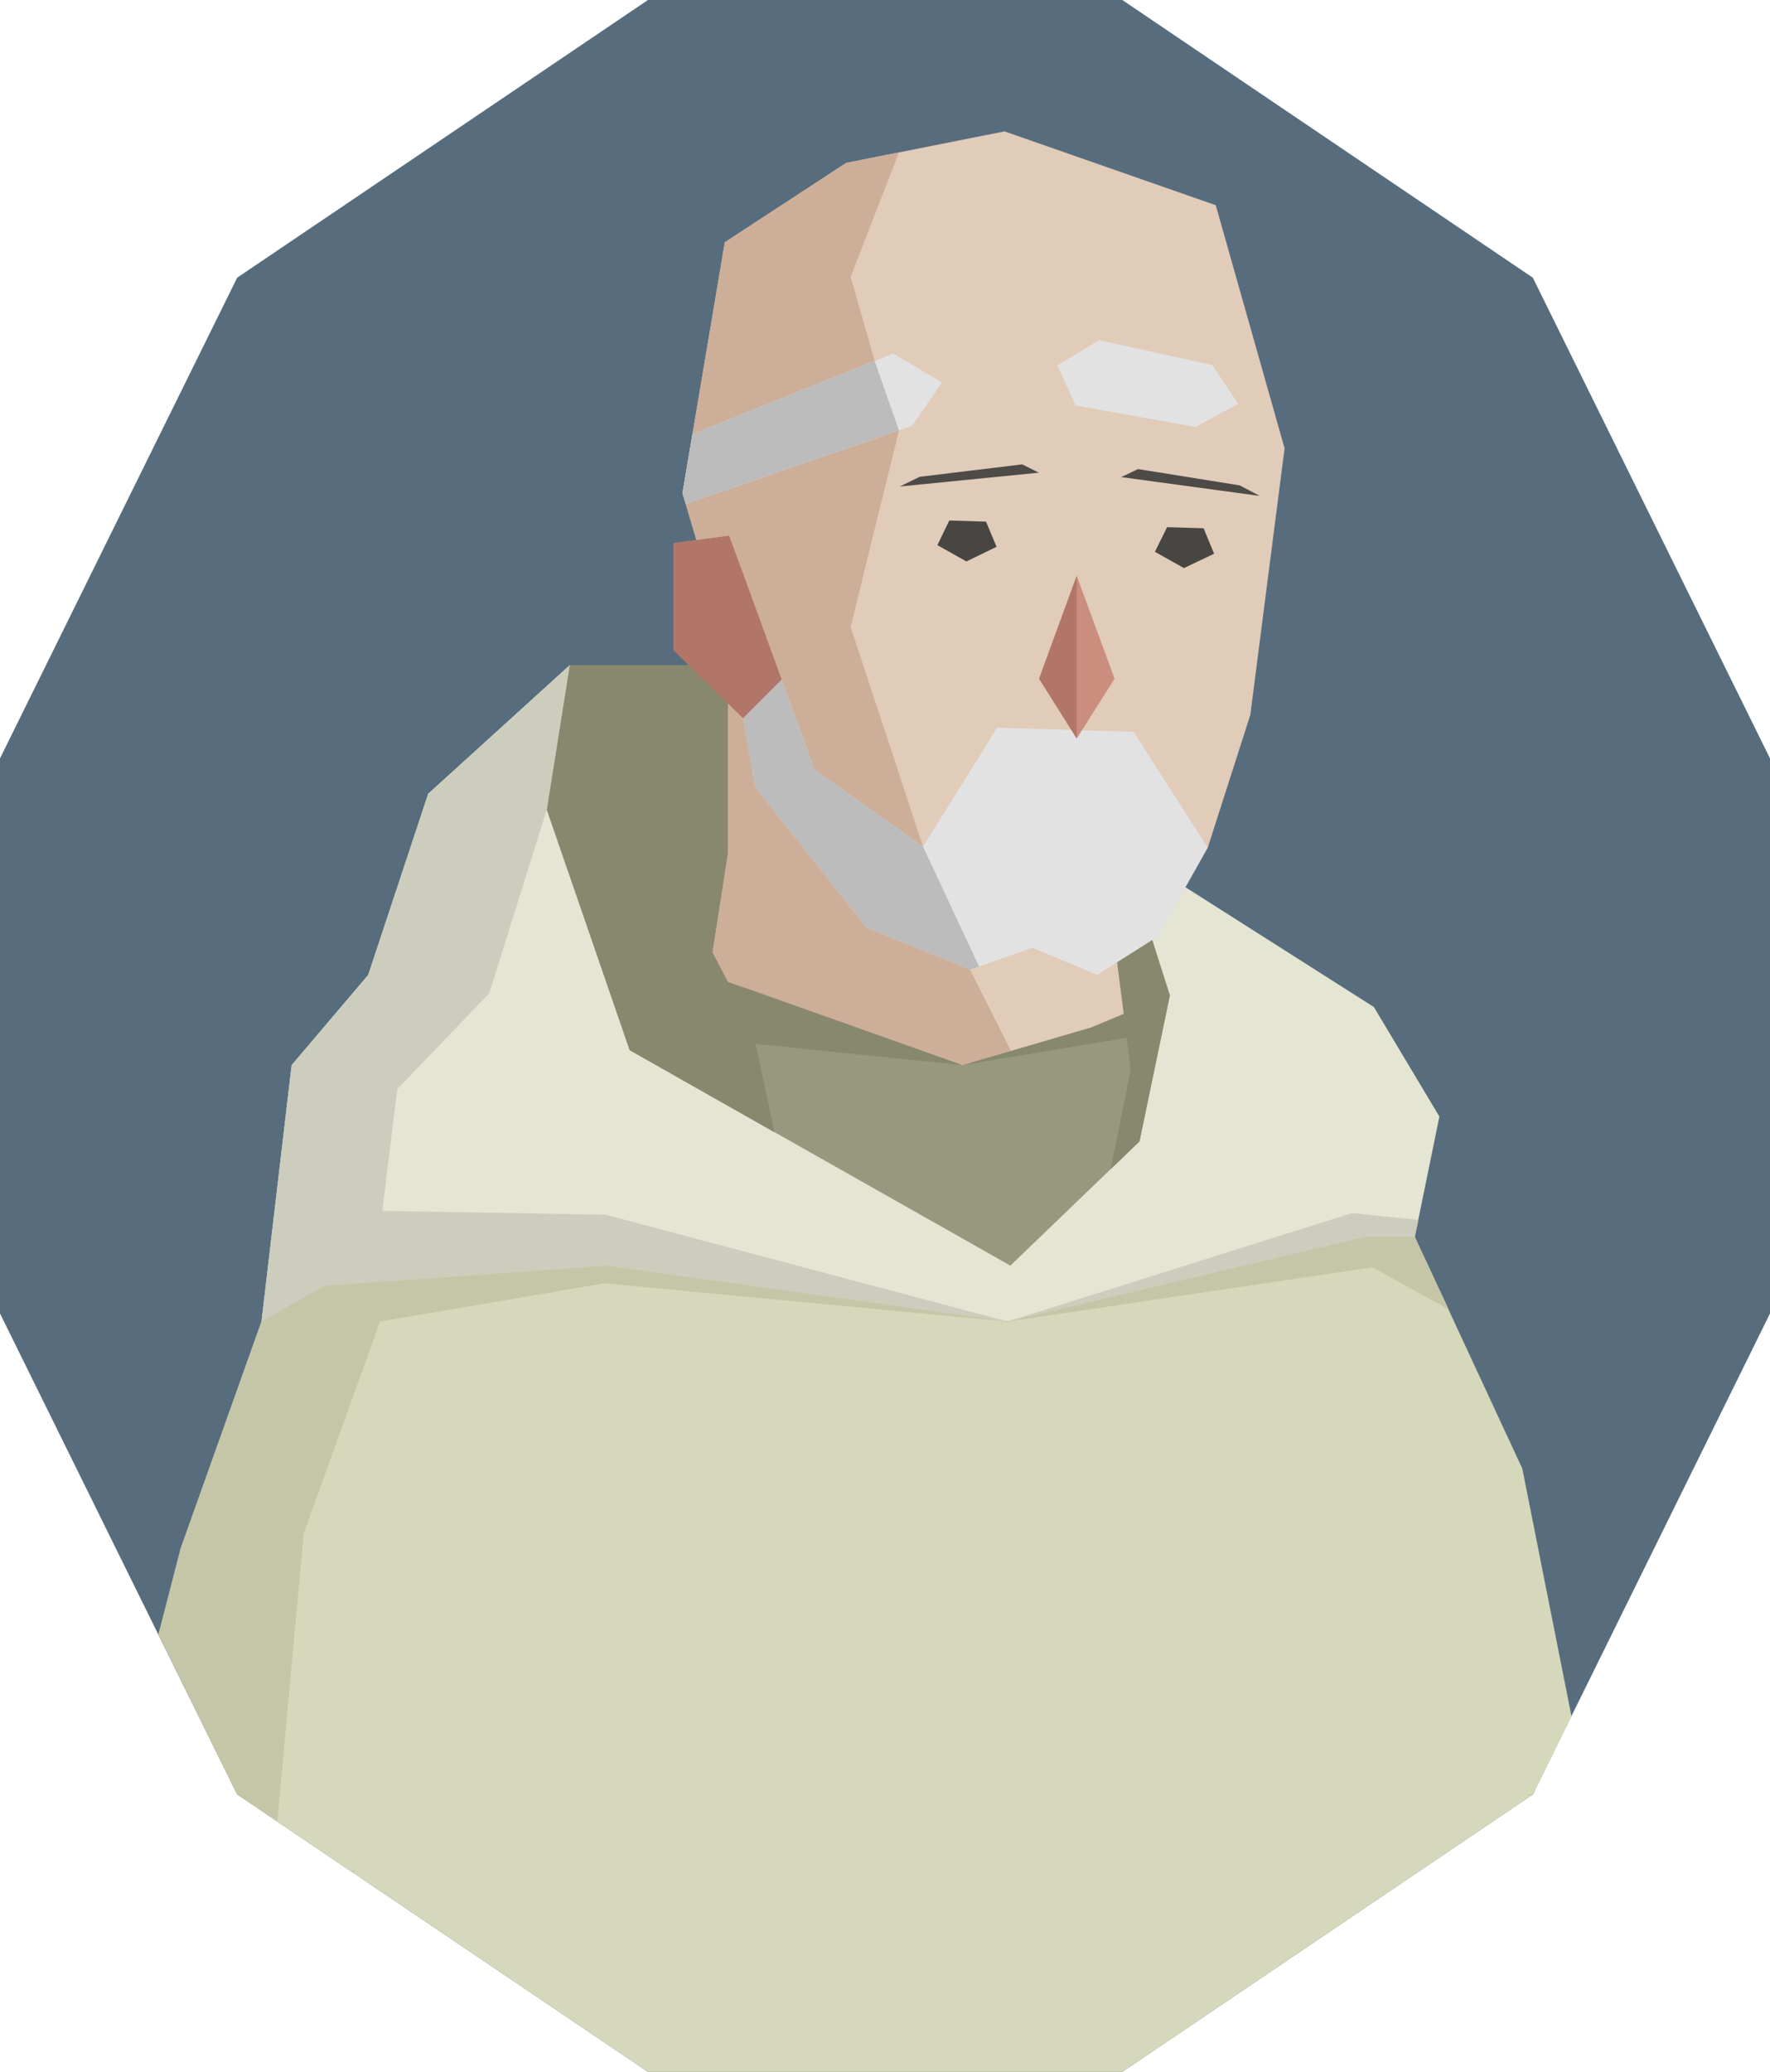<svg id="Layer_1" data-name="Layer 1" xmlns="http://www.w3.org/2000/svg" viewBox="0 0 64.03 74.91">
  <defs>
    <style>
      .cls-1 {
        fill: #576d7d;
      }

      .cls-2 {
        fill: #e2e2e2;
      }

      .cls-3 {
        fill: #e5e5d3;
      }

      .cls-4 {
        fill: #97997f;
      }

      .cls-5 {
        fill: #88886f;
      }

      .cls-6 {
        fill: #cdcdbe;
      }

      .cls-7 {
        fill: #e1cbb9;
      }

      .cls-8 {
        fill: #b27669;
      }

      .cls-9 {
        fill: #cdae98;
      }

      .cls-10 {
        fill: #cb8e7e;
      }

      .cls-11 {
        fill: #484642;
      }

      .cls-12 {
        fill: #4d4b48;
      }

      .cls-13 {
        fill: #bcbcbc;
      }

      .cls-14 {
        fill: #d6d8bb;
      }

      .cls-15 {
        fill: #c5c6a8;
      }
    </style>
  </defs>
  <title>bernard</title>
  <g>
    <polygon class="cls-1" points="40.6 0 55.45 10.04 64.03 27.42 64.03 47.49 55.45 64.88 40.6 74.91 23.44 74.91 8.58 64.88 0 47.49 0 27.42 8.58 10.04 23.44 0 40.6 0"/>
    <g>
      <g>
        <path class="cls-2" d="M139.25,218.55" transform="translate(-110.97 -193.97)"/>
        <g>
          <polygon class="cls-3" points="20.61 24.05 15.49 28.7 13.32 35.25 10.55 38.51 9.46 47.78 11.74 46.49 21.92 45.76 36.45 47.78 49.41 44.72 51.18 44.72 52.07 40.37 49.7 36.41 42.32 31.72 41.2 32.95 41.49 36.8 40.65 40.86 36.55 44.62 23.4 37.5 20.34 29 20.61 24.05"/>
          <polygon class="cls-4" points="25.78 24.05 20.61 24.05 19.78 29.27 22.78 37.97 36.55 45.76 41.22 41.27 42.32 35.99 41.49 33.4 39.66 34.22 39.75 35.99 34.53 37.88 26.88 34.58 26.88 24.05 25.78 24.05"/>
          <polygon class="cls-5" points="20.61 24.05 26.88 24.05 26.69 34.75 28.02 40.94 22.78 37.97 19.78 29.27 20.61 24.05"/>
          <polygon class="cls-6" points="21.91 43.92 13.83 43.78 14.37 39.38 17.7 35.91 19.78 29.27 20.61 24.05 15.49 28.7 13.32 35.25 10.55 38.51 9.46 47.78 11.74 46.49 13.51 46.37 22.08 45.78 36.45 47.78 21.91 43.92"/>
          <polygon class="cls-6" points="36.45 47.78 48.91 43.86 51.31 44.11 51.18 44.72 49.41 44.72 36.45 47.78"/>
          <polygon class="cls-5" points="41.68 33.98 40.41 34.79 40.65 36.66 40.9 38.69 40.18 42.27 41.22 41.27 42.32 35.99 41.68 33.98"/>
        </g>
        <g>
          <polygon class="cls-7" points="36.34 4.75 30.61 5.89 26.22 8.76 24.69 17.83 25.17 19.45 26.99 25.47 31.87 32.73 40.16 33.4 43.69 30.65 45.23 25.85 46.47 16.21 43.98 7.42 36.34 4.75"/>
          <polygon class="cls-7" points="26.34 24.95 26.34 30.83 25.78 34.43 26.34 35.5 34.82 38.51 39.48 37.15 40.65 36.66 40.32 34.09 33.45 33.65 28.06 28.45 27.33 25.98 26.34 24.95"/>
          <polygon id="Ear" class="cls-8" points="24.36 19.63 26.38 19.36 28.32 24.54 26.88 25.98 24.36 23.51 24.36 19.63"/>
          <polygon class="cls-2" points="41.01 26.46 36.07 26.31 33.39 30.61 29.46 27.82 28.32 24.54 26.88 25.98 27.31 28.46 31.35 33.55 35.09 35.06 37.35 34.27 39.69 35.25 41.88 33.86 43.69 30.65 41.01 26.46"/>
          <polygon class="cls-9" points="32.52 5.51 30.77 10.01 31.64 13.05 32.52 15.56 30.77 22.67 33.39 30.61 29.46 27.82 26.38 19.36 25.19 19.52 24.81 18.22 24.69 17.83 26.22 8.76 30.61 5.89 32.52 5.51"/>
          <polygon class="cls-2" points="25.05 15.7 32.31 12.78 34.08 13.83 32.99 15.4 24.81 18.22 24.69 17.83 25.05 15.7"/>
          <polygon class="cls-2" points="38.25 13.21 39.76 12.3 43.86 13.2 44.79 14.6 43.25 15.44 38.91 14.66 38.25 13.21"/>
          <g>
            <g id="Nose">
              <polygon class="cls-10" points="38.95 20.82 40.32 24.54 38.95 26.7 37.59 24.54 38.95 20.82"/>
              <polygon class="cls-8" points="38.95 20.82 38.95 26.7 37.59 24.54 38.95 20.82"/>
            </g>
            <polygon class="cls-11" points="34.96 20.3 33.91 19.71 34.34 18.82 35.67 18.86 36.05 19.77 34.96 20.3"/>
            <polygon class="cls-11" points="42.83 20.54 43.92 20.02 43.54 19.1 42.22 19.06 41.78 19.95 42.83 20.54"/>
            <polygon class="cls-12" points="32.55 17.59 33.27 17.24 36.98 16.79 37.58 17.09 32.55 17.59"/>
            <polygon class="cls-12" points="45.57 17.93 44.85 17.55 41.17 16.96 40.56 17.25 45.57 17.93"/>
          </g>
          <polygon class="cls-13" points="28.28 24.58 29.46 27.82 33.39 30.61 35.42 34.95 35.09 35.06 31.35 33.55 27.31 28.46 26.88 25.98 28.28 24.58"/>
          <polygon class="cls-13" points="24.81 18.22 24.69 17.83 25.05 15.7 31.64 13.05 32.52 15.56 24.81 18.22"/>
          <polygon class="cls-9" points="26.88 25.98 27.31 28.46 31.35 33.55 35.09 35.06 36.57 38 34.82 38.51 26.34 35.5 25.78 34.43 26.34 30.83 26.34 25.45 26.88 25.98"/>
        </g>
        <g>
          <polygon class="cls-14" points="9.46 47.78 6.52 56.03 8.58 64.88 12.7 67.66 33.21 66.97 55.45 64.88 56.85 62.06 55.07 53.1 51.18 44.72 49.41 44.72 36.45 47.78 21.92 45.76 11.74 46.49 9.46 47.78"/>
          <polygon class="cls-15" points="9.46 47.78 11.74 46.49 21.92 45.76 36.45 47.78 21.86 46.4 13.75 47.78 10.99 55.43 10.03 65.86 8.58 64.88 5.73 59.09 6.52 56.03 9.46 47.78"/>
          <polygon class="cls-15" points="36.45 47.78 49.41 44.72 51.18 44.72 52.41 47.35 49.65 45.82 36.45 47.78"/>
        </g>
        <polygon class="cls-5" points="26.88 35.69 34.82 38.51 26.51 37.66 26.88 35.69"/>
        <polygon class="cls-5" points="40.65 36.66 39.48 37.15 34.82 38.51 41.09 37.47 40.65 36.66"/>
      </g>
      <polyline class="cls-14" points="12.7 67.66 23.44 74.91 40.6 74.91 55.45 64.88"/>
    </g>
  </g>
</svg>
